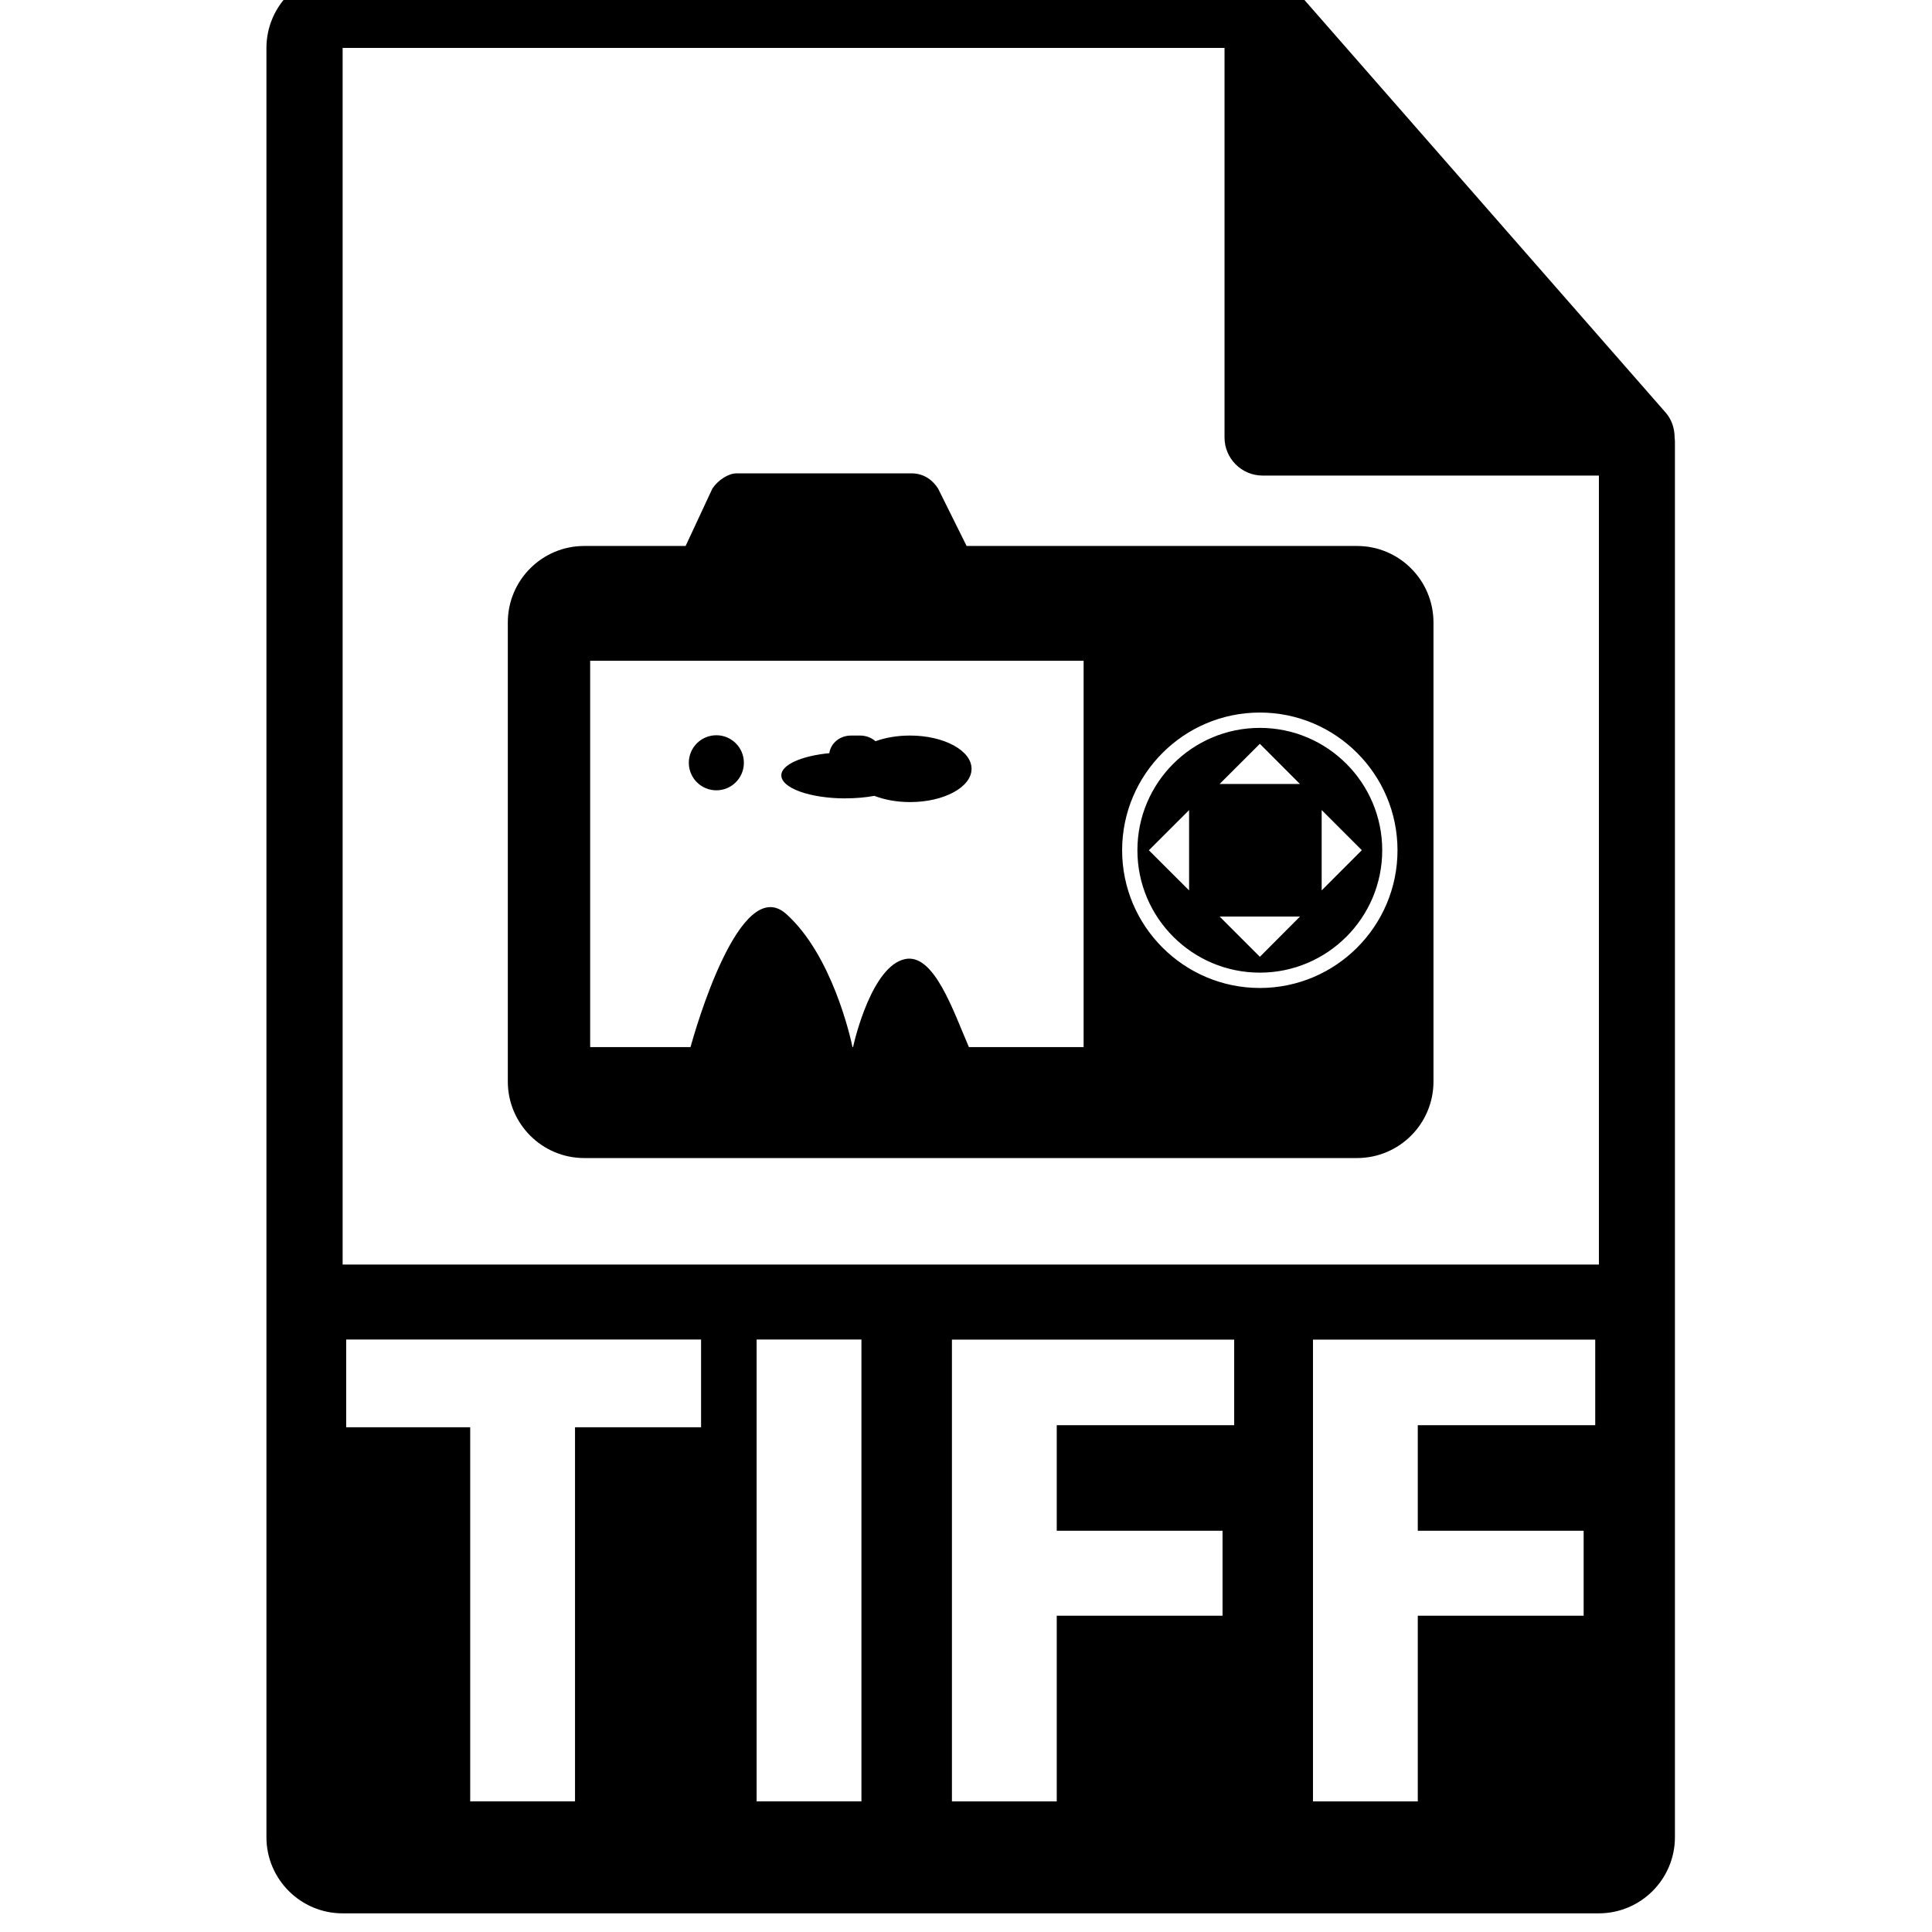 <!-- Generated by IcoMoon.io -->
<svg version="1.1" xmlns="http://www.w3.org/2000/svg" width="32" height="32" viewBox="0 0 32 32">
<title>tiff-images-file-extension-symbol-for-interface</title>
<path d="M27.737 7.239c-0.002-0.147-0.049-0.293-0.151-0.408l-6.2-7.082c-0.002-0.002-0.004-0.003-0.005-0.004-0.037-0.042-0.080-0.075-0.126-0.105-0.013-0.009-0.027-0.017-0.041-0.025-0.039-0.022-0.081-0.039-0.124-0.052-0.012-0.003-0.022-0.008-0.034-0.011-0.047-0.011-0.095-0.018-0.145-0.018h-15.237c-0.695 0-1.261 0.566-1.261 1.261v29.635c0 0.695 0.566 1.261 1.261 1.261h20.807c0.695 0 1.261-0.566 1.261-1.261v-23.119c-0-0.024-0.004-0.047-0.006-0.071zM11.612 23.64h-2.088v6.196h-1.736v-6.196h-2.054v-1.453h5.878v1.453zM14.268 29.836h-1.736v-7.649h1.736v7.649zM20.442 23.606h-2.939v1.748h2.746v1.407h-2.746v3.076h-1.736v-7.649h4.675v1.419zM26.423 23.606h-2.94v1.748h2.747v1.407h-2.747v3.076h-1.736v-7.649h4.675v1.419zM5.675 20.944v-20.15h14.607v6.452c0 0.348 0.283 0.631 0.631 0.631h5.57v13.068h-20.807zM22.477 9.043h-6.467l-0.472-0.95c-0.076-0.122-0.218-0.253-0.443-0.253h-2.893c-0.14 0-0.313 0.115-0.403 0.253l-0.443 0.95h-1.679c-0.699 0-1.266 0.567-1.266 1.267v7.603c0 0.7 0.567 1.268 1.266 1.268h12.799c0.7 0 1.267-0.567 1.267-1.268v-7.603c-0.001-0.7-0.567-1.267-1.267-1.267zM17.947 17.343h-1.899c-0.261-0.602-0.581-1.568-1.064-1.456-0.533 0.121-0.819 1.292-0.855 1.456h-0.009c-0.037-0.177-0.342-1.527-1.097-2.204-0.771-0.691-1.519 1.962-1.586 2.204h-1.662v-6.399h8.173v6.399h-0.001zM20.867 16.364c-1.258 0-2.281-1.024-2.281-2.281s1.023-2.281 2.281-2.281c1.257 0 2.28 1.023 2.28 2.281s-1.022 2.281-2.28 2.281zM20.867 12.056c-1.119 0-2.028 0.909-2.028 2.027s0.909 2.027 2.028 2.027c1.118 0 2.027-0.909 2.027-2.027s-0.909-2.027-2.027-2.027zM19.695 14.748l-0.666-0.665 0.666-0.665v1.331zM20.867 15.847l-0.666-0.666h1.331l-0.664 0.666zM20.201 12.985l0.666-0.665 0.664 0.665h-1.33zM21.891 14.748v-1.331l0.665 0.665-0.665 0.666zM14.006 13.223c0.174 0 0.333-0.015 0.476-0.041 0.168 0.064 0.37 0.103 0.591 0.103 0.563 0 1.019-0.248 1.019-0.551s-0.456-0.551-1.019-0.551c-0.211 0-0.408 0.034-0.572 0.094-0.066-0.058-0.156-0.094-0.256-0.094h-0.149c-0.187 0-0.337 0.128-0.36 0.292-0.456 0.044-0.795 0.19-0.795 0.367 0 0.212 0.477 0.382 1.065 0.382zM12.321 12.634c0 0.252-0.204 0.456-0.456 0.456s-0.456-0.204-0.456-0.456c0-0.252 0.204-0.456 0.456-0.456s0.456 0.204 0.456 0.456z"></path>
</svg>
